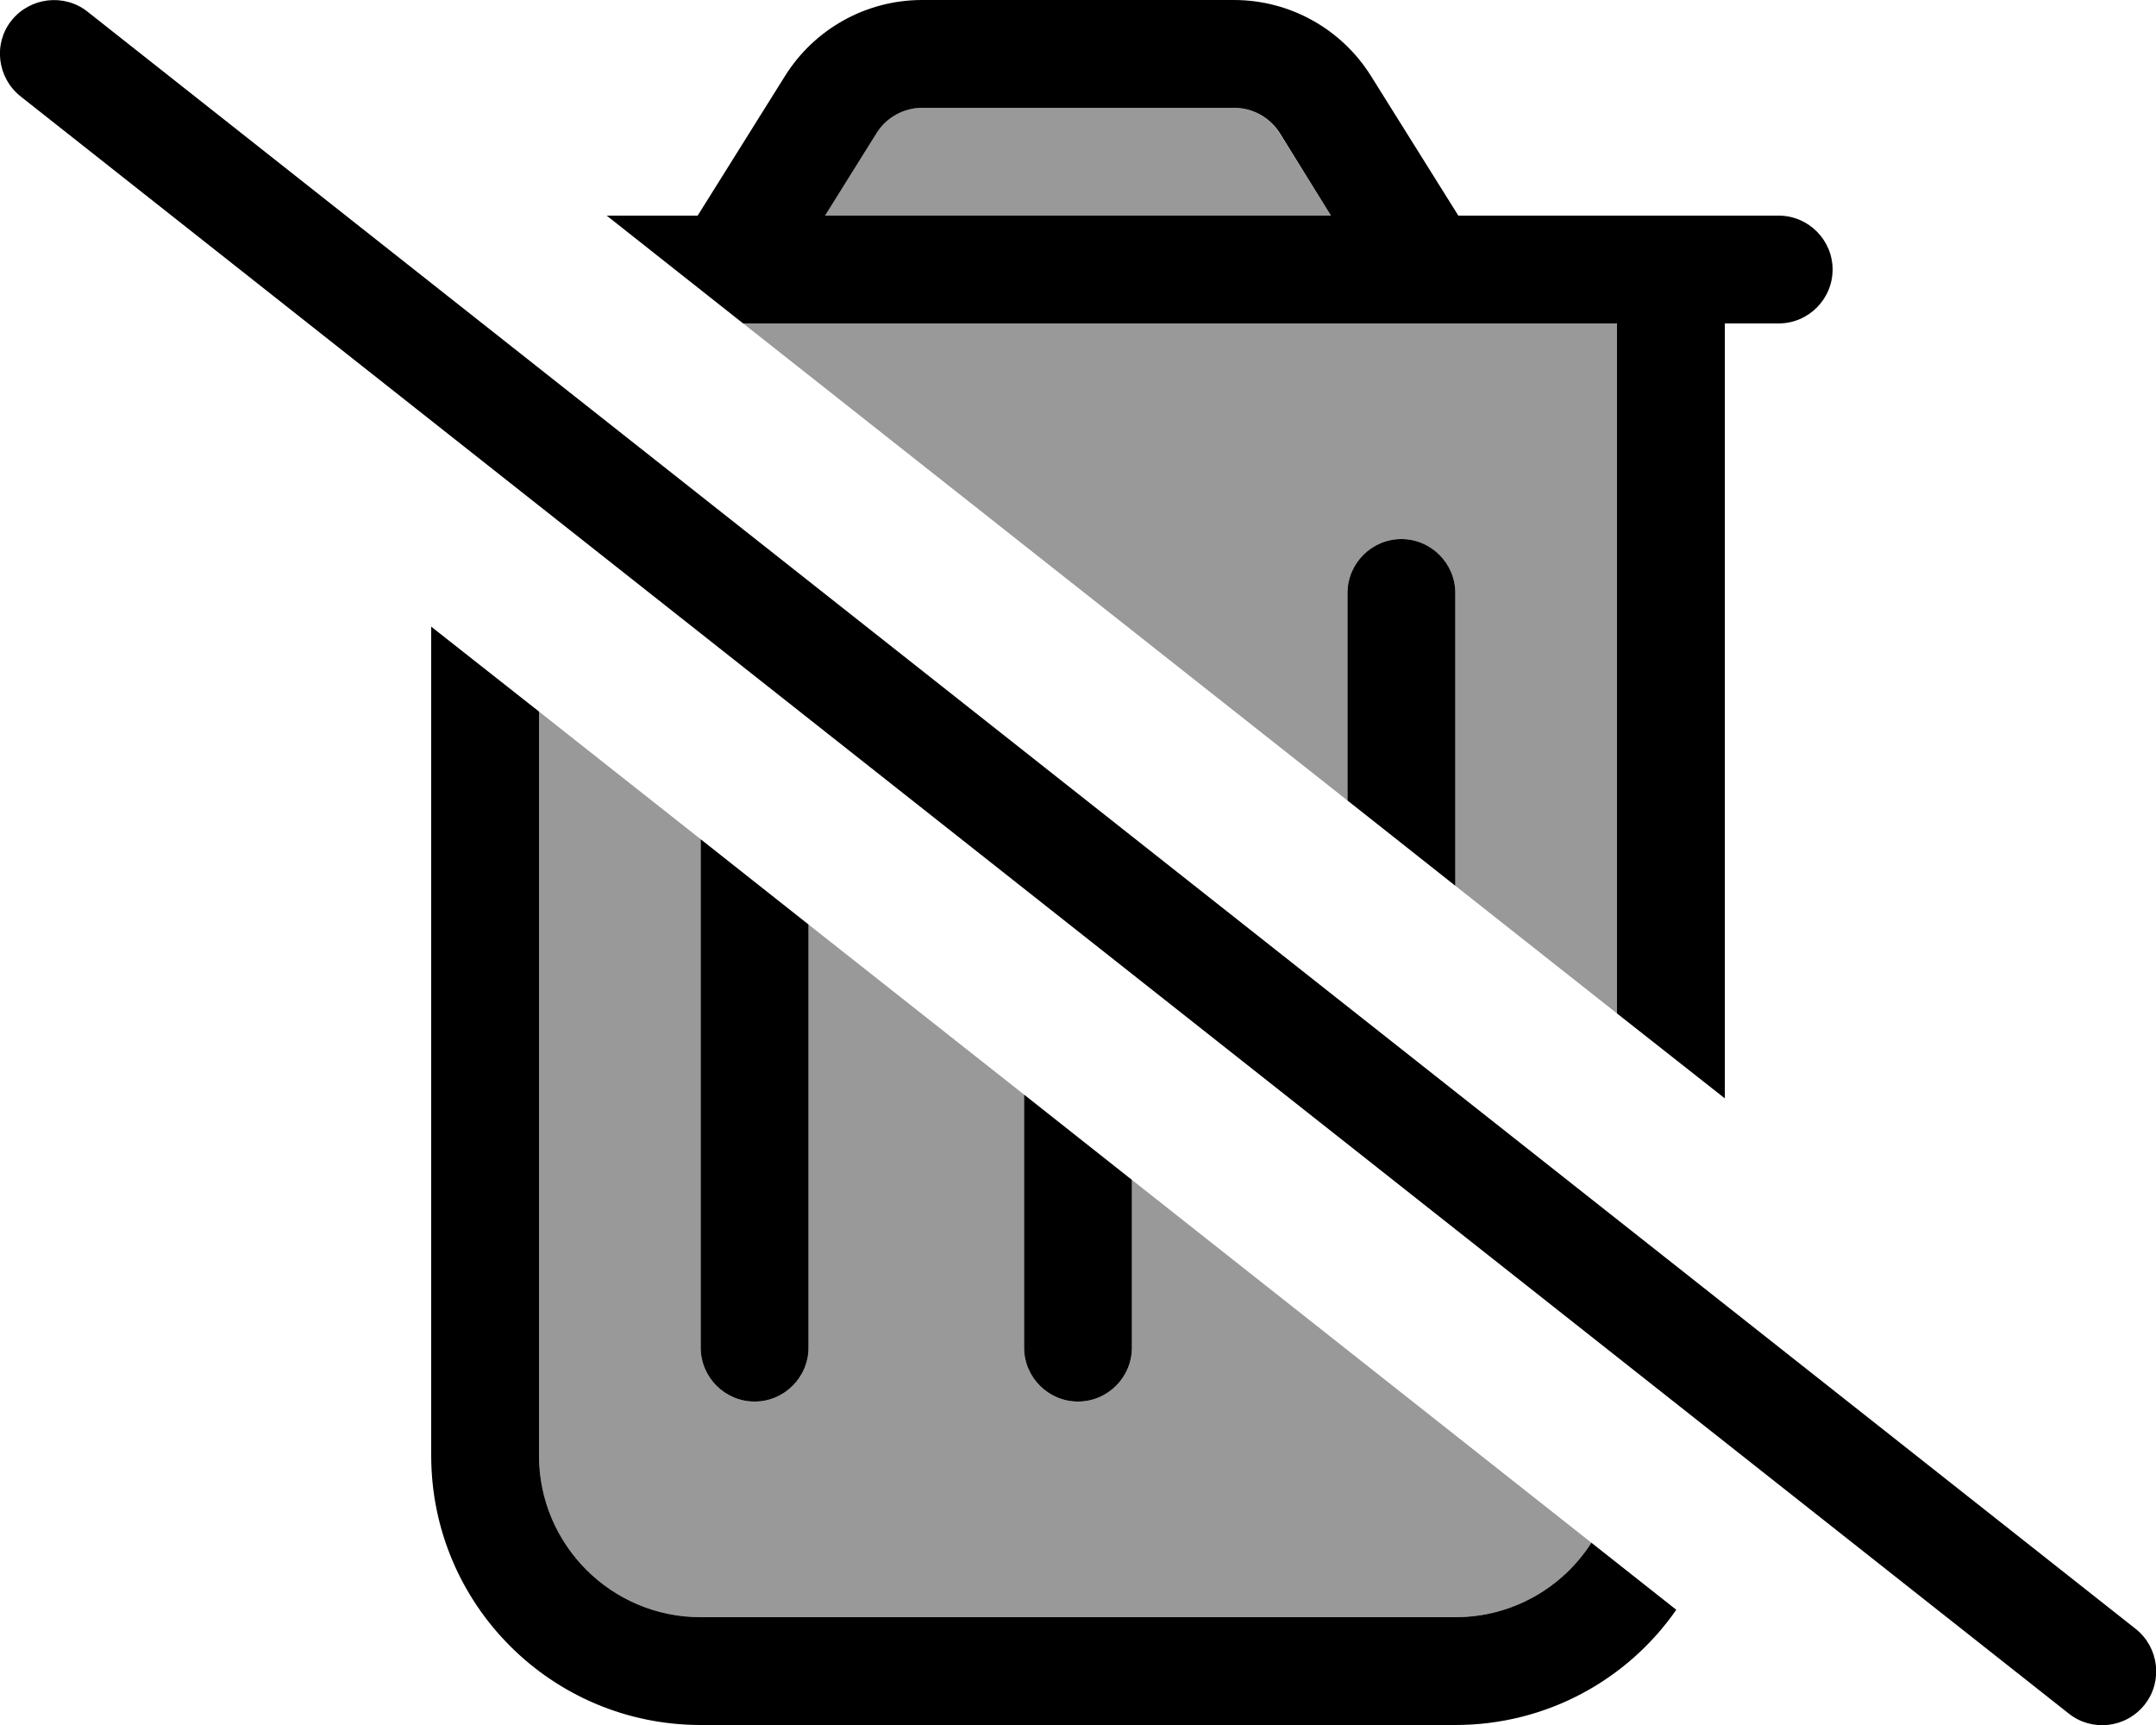 <svg xmlns="http://www.w3.org/2000/svg" viewBox="0 0 640 512"><!--! Font Awesome Pro 6.7.2 by @fontawesome - https://fontawesome.com License - https://fontawesome.com/license (Commercial License) Copyright 2024 Fonticons, Inc. --><defs><style>.fa-secondary{opacity:.4}</style></defs><path class="fa-secondary" d="M160 211.2c16 12.6 32 25.3 48 37.9L208 400c0 8.8 7.2 16 16 16s16-7.2 16-16l0-125.6c21.3 16.8 42.7 33.7 64 50.5l0 75.1c0 8.8 7.2 16 16 16s16-7.2 16-16l0-49.8c45.5 35.9 90.9 71.8 136.4 107.7C463.9 471.2 449 480 432 480l-224 0c-26.5 0-48-21.5-48-48l0-220.8zM220.6 96L480 96l0 204.8c-16-12.6-32-25.3-48-37.9l0-86.9c0-8.8-7.2-16-16-16s-16 7.2-16 16l0 61.6C340.2 190.4 280.4 143.2 220.6 96zm24.2-32l15.3-24.5c2.9-4.7 8.1-7.5 13.6-7.5l92.5 0c5.5 0 10.6 2.8 13.6 7.5L395.1 64 244.9 64z"/><path class="fa-primary" d="M512 96l16 0c8.8 0 16-7.2 16-16s-7.2-16-16-16l-16 0-32 0-47.1 0L407 22.6C398.2 8.5 382.8 0 366.3 0L273.7 0C257.2 0 241.8 8.5 233 22.6L207.1 64l-27 0 40.5 32L480 96l0 204.8L512 326l0-230zM472.4 457.9C463.9 471.2 449 480 432 480l-224 0c-26.5 0-48-21.5-48-48l0-220.8L128 186l0 246c0 44.2 35.8 80 80 80l224 0c27.2 0 51.2-13.5 65.6-34.2l-25.2-19.9zM208 400c0 8.8 7.2 16 16 16s16-7.2 16-16l0-125.6-32-25.3L208 400zm96 0c0 8.8 7.2 16 16 16s16-7.2 16-16l0-49.8-32-25.3 0 75.1zm96-162.4l32 25.3 0-86.9c0-8.8-7.2-16-16-16s-16 7.2-16 16l0 61.6zM260.2 39.5c2.9-4.7 8.1-7.5 13.6-7.5l92.5 0c5.5 0 10.6 2.8 13.6 7.5L395.1 64 244.9 64l15.3-24.5zM25.9 3.4C19-2 8.9-.8 3.4 6.1S-.8 23.1 6.1 28.6l608 480c6.9 5.5 17 4.3 22.5-2.6s4.3-17-2.6-22.5L25.9 3.4z"/></svg>